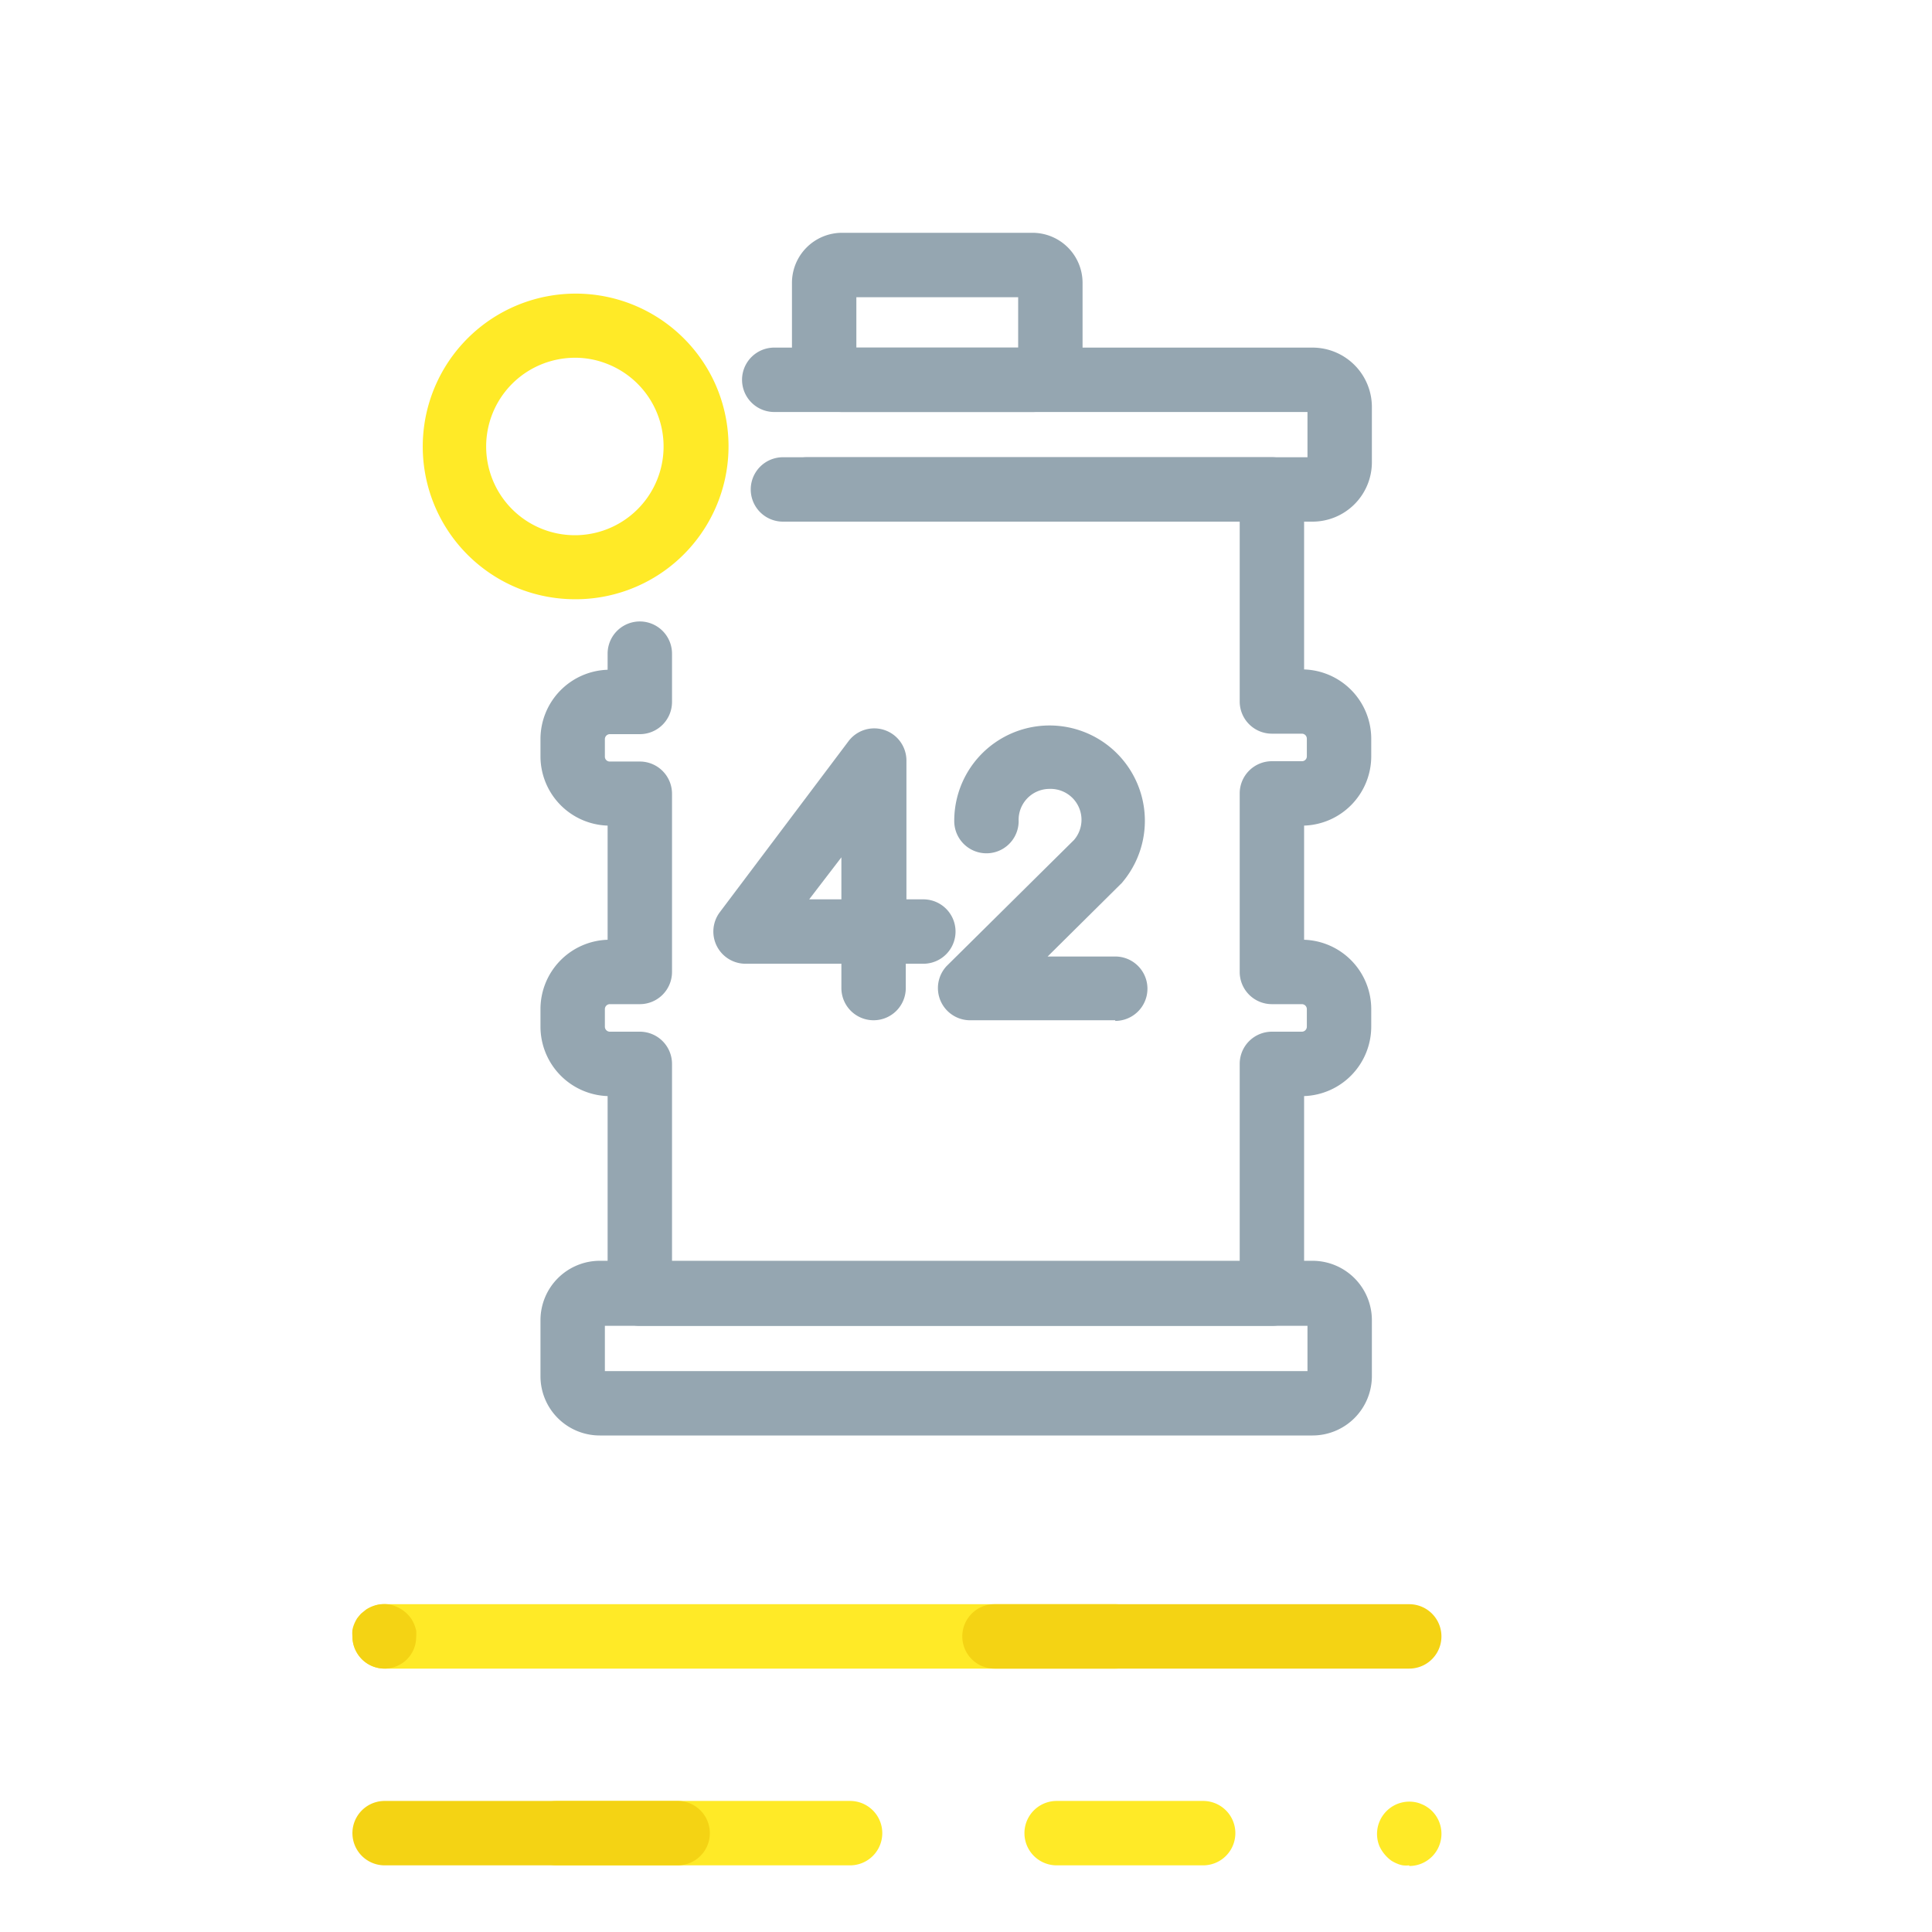 <svg xmlns="http://www.w3.org/2000/svg" viewBox="0 0 120 120"><defs><style>.cls-1{isolation:isolate;}.cls-2{fill:#ffea27;}.cls-3{mix-blend-mode:multiply;}.cls-4{fill:#f4d314;}.cls-5{fill:#95a6b1;}.cls-6{fill:none;}</style></defs><title>35-icon_ocenza_terminal_coveñas_un_barril</title><g class="cls-1"><g id="Capa_1" data-name="Capa 1"><path class="cls-2" d="M52.8,115.86H34.59a2,2,0,1,1,0-4H52.8a2,2,0,0,1,0,4Z"/><path class="cls-2" d="M74.73,115.86h-9.1a2,2,0,1,1,0-4h9.1a2,2,0,0,1,0,4Z"/><path class="cls-2" d="M87.53,115.86a1.72,1.72,0,0,1-.39,0,1.58,1.58,0,0,1-.37-.11,2.31,2.31,0,0,1-.35-.18,2.31,2.31,0,0,1-.74-.9,2,2,0,0,1-.15-.77,2,2,0,0,1,.59-1.41,2,2,0,0,1,1.8-.55,1.68,1.68,0,0,1,.38.12,1.59,1.59,0,0,1,.34.18,1.79,1.79,0,0,1,.31.25,2,2,0,0,1-1.42,3.41Z"/><g class="cls-3"><path class="cls-4" d="M42.09,115.86H23.89a2,2,0,0,1,0-4h18.2a2,2,0,0,1,0,4Z"/></g><path class="cls-2" d="M69.27,103.64H23.89a2,2,0,0,1,0-4H69.27a2,2,0,0,1,0,4Z"/><g class="cls-3"><path class="cls-4" d="M23.89,103.64a2,2,0,0,1-1.42-.59,2.16,2.16,0,0,1-.43-.65,2,2,0,0,1-.15-.76,1.81,1.81,0,0,1,0-.4,1.73,1.73,0,0,1,.11-.37,2.31,2.31,0,0,1,.18-.35,3.61,3.61,0,0,1,.25-.3l.31-.25a2.21,2.21,0,0,1,.34-.18,2.4,2.4,0,0,1,.38-.12,2,2,0,0,1,.78,0,2.29,2.29,0,0,1,.37.12A2.31,2.31,0,0,1,25,100a2.48,2.48,0,0,1,.3.25,2.34,2.34,0,0,1,.25.3,2.31,2.31,0,0,1,.18.35,2.65,2.65,0,0,1,.12.37,2.71,2.71,0,0,1,0,.4,2,2,0,0,1-.15.76,2,2,0,0,1-.44.65A2,2,0,0,1,23.89,103.64Z"/></g><g class="cls-3"><path class="cls-4" d="M87.53,103.64H61.77a2,2,0,1,1,0-4H87.53a2,2,0,0,1,0,4Z"/></g><path class="cls-2" d="M35.71,37.22a9.54,9.54,0,0,1-3.32-.6,9.5,9.5,0,1,1,12-12.85h0a9.5,9.5,0,0,1-8.64,13.45Zm0-15a5.56,5.56,0,0,0-2.29.5,5.51,5.51,0,1,0,4.21-.15A5.38,5.38,0,0,0,35.71,22.22Z"/><path class="cls-5" d="M64.13,25.59H52.3a3.12,3.12,0,0,1-3.11-3.11V17.57a3.11,3.11,0,0,1,3.11-3.11H64.13a3.11,3.11,0,0,1,3.11,3.11v4.91A3.11,3.11,0,0,1,64.13,25.59Zm-10.94-4H63.24V18.46H53.19Zm10.94-3.13h0Z"/><path class="cls-5" d="M79,82.35H39.74a2,2,0,0,1-2-2V68.08a4.32,4.32,0,0,1-4.17-4.31v-1.1a4.31,4.31,0,0,1,4.17-4.3V51.28A4.31,4.31,0,0,1,33.57,47v-1.1a4.31,4.31,0,0,1,4.17-4.3v-1a2,2,0,0,1,4,0v3a2,2,0,0,1-2,2H37.87a.31.31,0,0,0-.3.31V47a.3.3,0,0,0,.3.3h1.87a2,2,0,0,1,2,2V60.37a2,2,0,0,1-2,2H37.87a.31.31,0,0,0-.3.3v1.1a.31.31,0,0,0,.3.31h1.87a2,2,0,0,1,2,2V78.35H77V66.08a2,2,0,0,1,2-2h1.87a.31.31,0,0,0,.3-.31v-1.1a.31.31,0,0,0-.3-.3H79a2,2,0,0,1-2-2V49.28a2,2,0,0,1,2-2h1.87a.3.3,0,0,0,.3-.3v-1.1a.31.31,0,0,0-.3-.31H79a2,2,0,0,1-2-2V32.4H50.13a2,2,0,0,1,0-4H79a2,2,0,0,1,2,2V41.58a4.31,4.31,0,0,1,4.17,4.3V47A4.31,4.31,0,0,1,81,51.28v7.09a4.31,4.31,0,0,1,4.17,4.3v1.1A4.32,4.32,0,0,1,81,68.08V80.35A2,2,0,0,1,79,82.35Z"/><path class="cls-5" d="M81.52,89.16H37.25a3.68,3.68,0,0,1-3.68-3.68V82a3.69,3.69,0,0,1,3.68-3.69H81.52A3.69,3.69,0,0,1,85.21,82v3.44A3.69,3.69,0,0,1,81.52,89.16Zm-43.95-4H81.21V82.35H37.57Z"/><path class="cls-5" d="M81.52,32.4H48.63a2,2,0,0,1,0-4H81.21V25.59H48.09a2,2,0,0,1,0-4H81.52a3.69,3.69,0,0,1,3.69,3.68v3.44A3.69,3.69,0,0,1,81.52,32.4Zm0-6.81h0Z"/><path class="cls-5" d="M69.27,63.37H60.2A2,2,0,0,1,58.8,60l7.91-7.83A1.92,1.92,0,0,0,65.19,49,1.92,1.92,0,0,0,63.27,51a2,2,0,0,1-4,0,5.92,5.92,0,1,1,10.46,3.78.86.86,0,0,1-.13.14l-4.53,4.49h4.2a2,2,0,0,1,0,4Z"/><path class="cls-5" d="M54.26,63.37a2,2,0,0,1-2-2V59.86H46.31a2,2,0,0,1-1.61-3.19l8-10.63a2,2,0,0,1,3.6,1.2v8.62h1.05a2,2,0,0,1,0,4H56.26v1.51A2,2,0,0,1,54.26,63.37Zm-4-7.51h2V53.25Z"/><rect class="cls-6" width="119.56" height="119.56"/></g></g></svg>